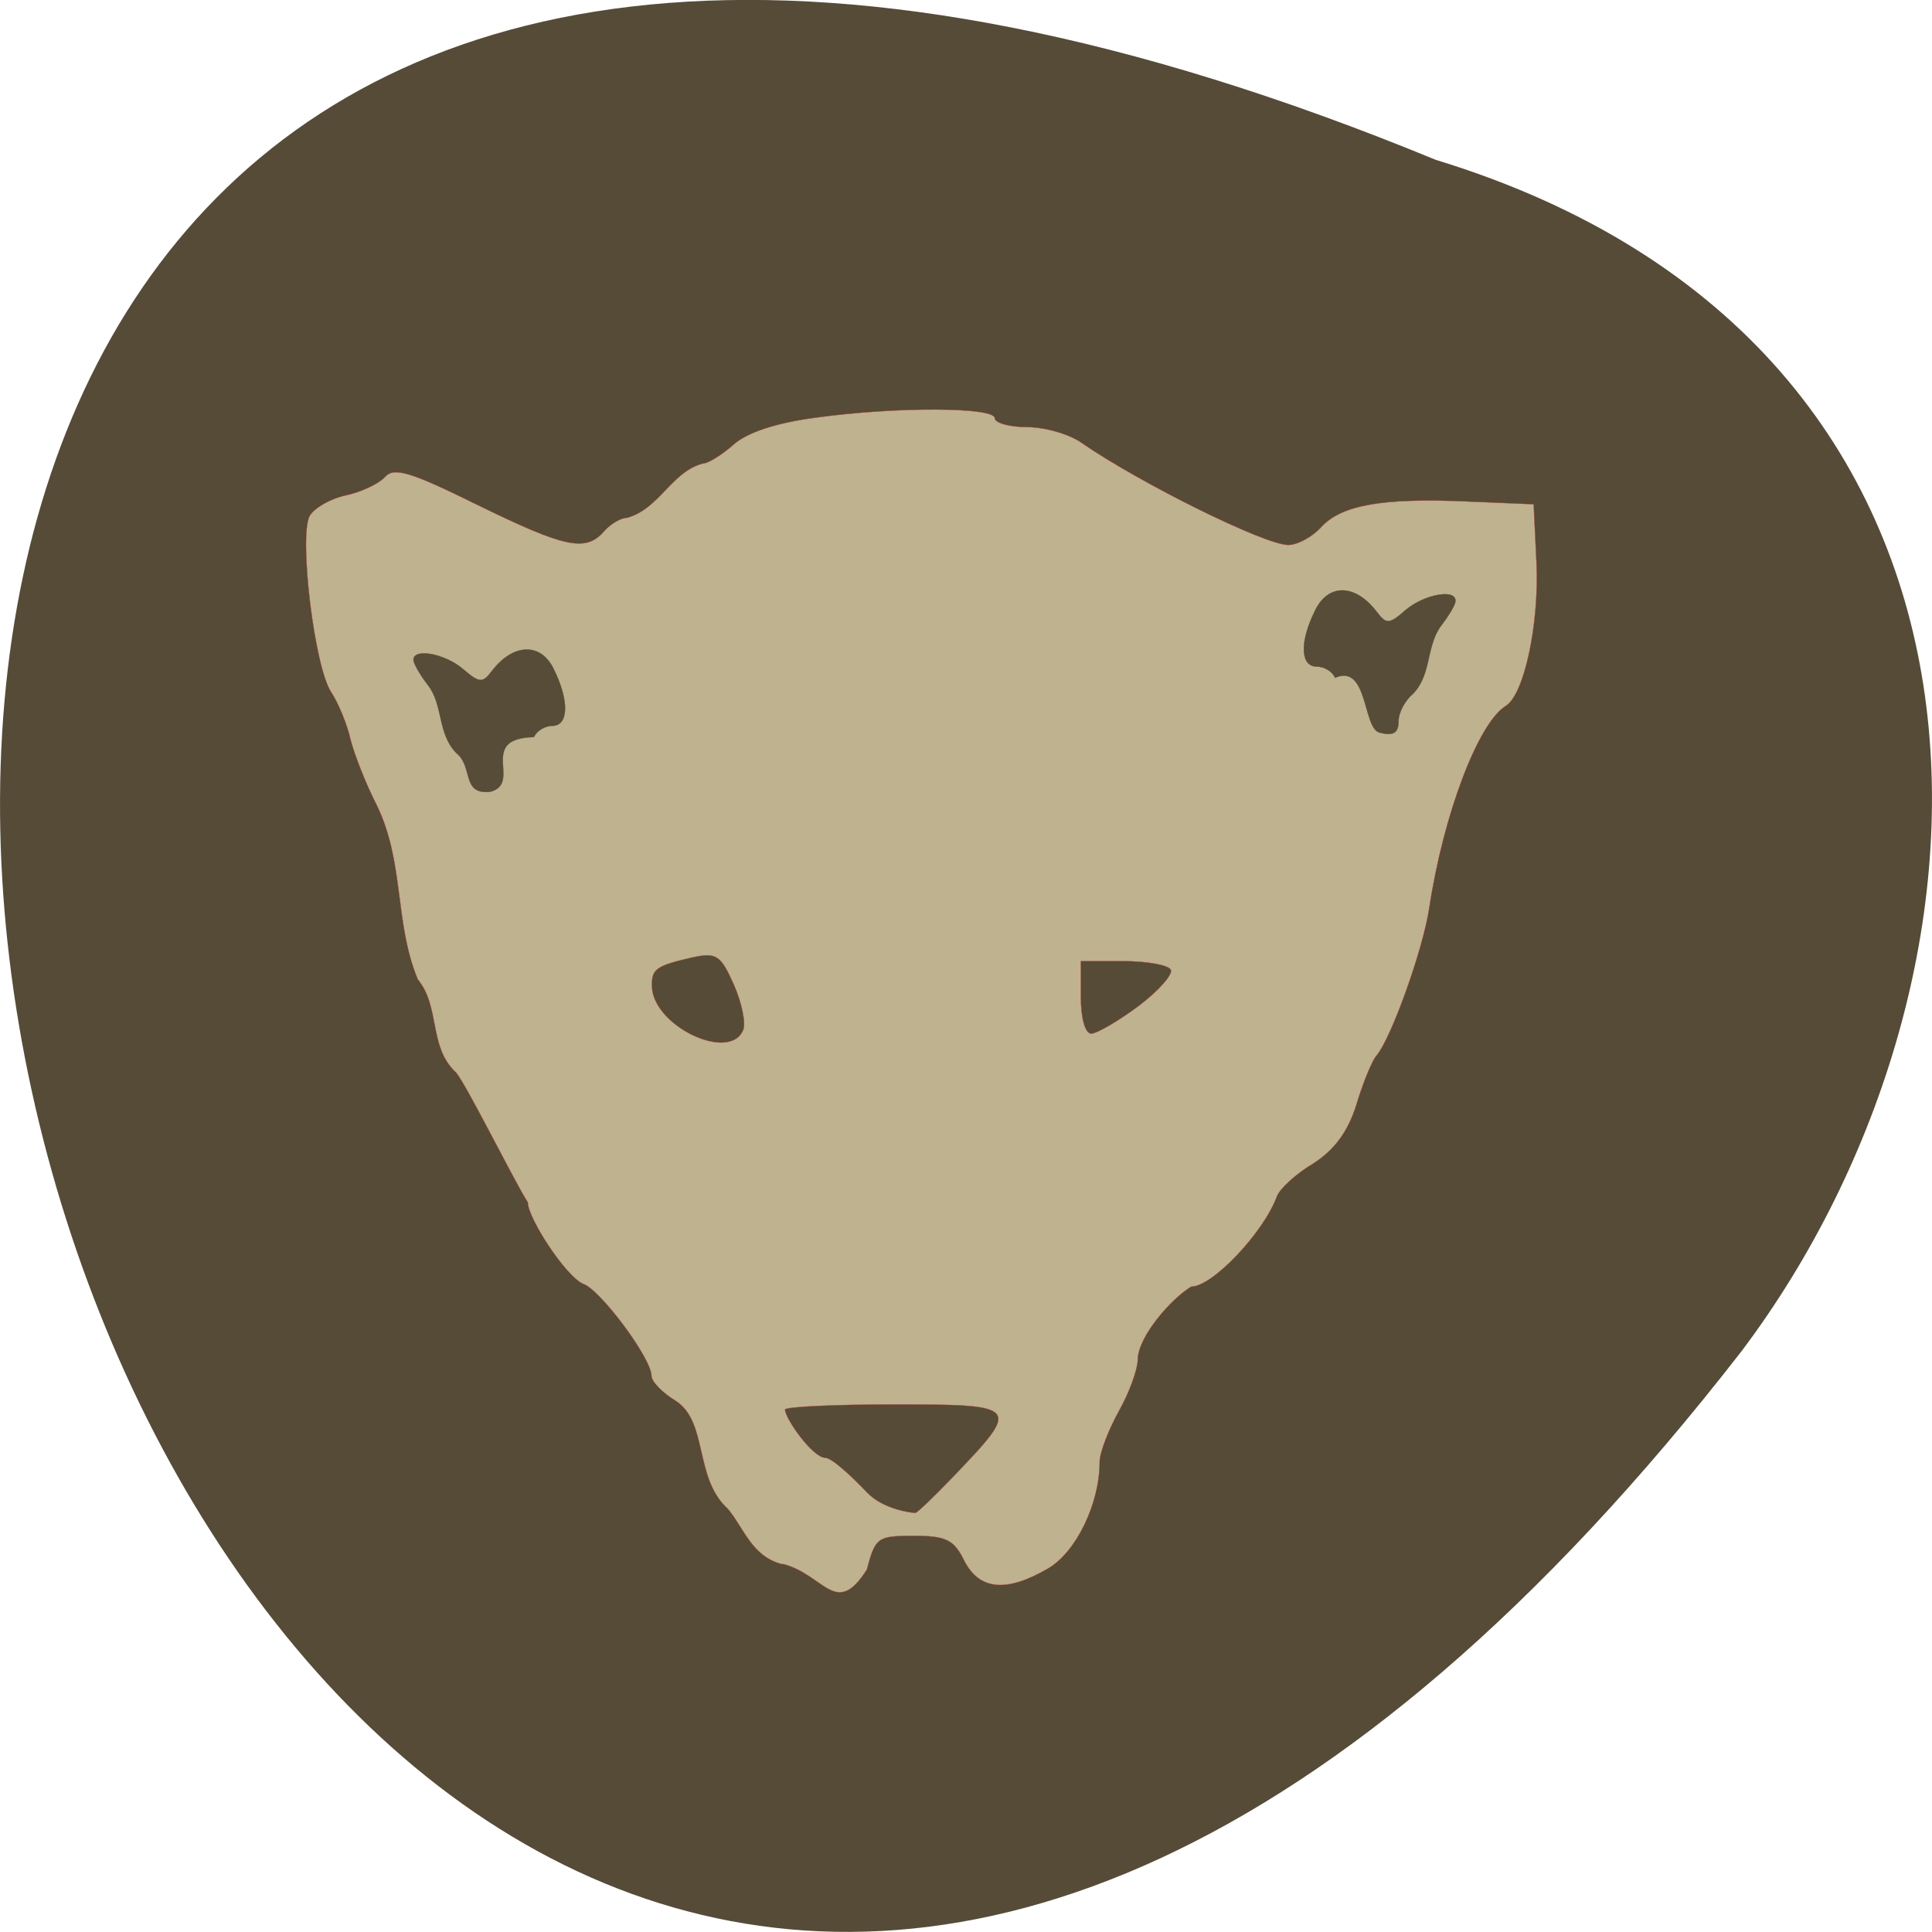 <svg xmlns="http://www.w3.org/2000/svg" xmlns:xlink="http://www.w3.org/1999/xlink" viewBox="0 0 16 16"><defs><g id="3" clip-path="url(#2)"><path d="m 101.44 211.59 c -4.357 -1.106 -5.479 -5.463 -7.723 -8.229 c -4.753 -4.564 -2.706 -12.863 -7.327 -15.975 c -1.848 -1.176 -3.366 -2.835 -3.366 -3.665 c 0 -2.628 -7.327 -12.932 -9.637 -13.623 c -2.508 -1.245 -7.723 -9.751 -7.723 -12.03 c -2.046 -3.389 -9.241 -18.741 -10.231 -19.363 c -3.696 -3.803 -2.046 -9.543 -5.215 -13.623 c -3.3 -8.368 -1.848 -17.289 -5.743 -25.725 c -1.518 -3.112 -3.168 -7.538 -3.696 -9.751 c -0.462 -2.213 -1.716 -5.394 -2.706 -6.985 c -2.376 -3.734 -4.555 -23.03 -3.036 -26.07 c 0.66 -1.176 2.904 -2.559 5.083 -3.043 c 2.178 -0.484 4.621 -1.729 5.479 -2.697 c 1.254 -1.521 3.498 -0.83 12.937 4.08 c 12.343 6.362 15.248 7.05 17.822 3.942 c 0.924 -1.106 2.376 -2.01 3.234 -2.01 c 4.555 -1.314 6.205 -6.777 10.627 -8.02 c 0.726 0 2.64 -1.245 4.29 -2.766 c 1.848 -1.798 6.01 -3.25 11.485 -4.01 c 11.353 -1.66 25.21 -1.591 25.21 0.069 c 0 0.692 2.046 1.314 4.489 1.314 c 2.508 0 6.01 1.037 7.723 2.351 c 8.185 5.947 25.677 15.08 28.977 15.08 c 1.32 0 3.366 -1.176 4.621 -2.628 c 2.838 -3.25 8.515 -4.357 20.462 -3.803 l 9.373 0.415 l 0.396 8.644 c 0.396 9.06 -1.716 19.432 -4.29 21.16 c -3.894 2.49 -8.779 16.11 -10.759 29.875 c -0.858 6.086 -5.347 19.363 -7.459 21.922 c -0.594 0.761 -1.848 3.942 -2.772 7.192 c -1.188 4.01 -3.102 6.708 -6.073 8.713 c -2.442 1.521 -4.687 3.734 -5.083 4.841 c -1.848 5.325 -9.04 13.347 -12.01 13.347 c -2.772 1.729 -7.459 7.33 -7.525 10.788 c 0 1.452 -1.188 4.91 -2.64 7.607 c -1.452 2.766 -2.706 6.155 -2.706 7.538 c 0 6.155 -3.3 13.347 -7.261 15.767 c -5.875 3.596 -9.637 3.181 -11.749 -1.176 c -1.452 -3.112 -2.574 -3.665 -7.06 -3.665 c -5.083 0 -5.413 0.207 -6.601 4.979 c -4.357 7.261 -5.941 0.761 -11.815 -0.83 m 24.09 -13.07 c 9.373 -10.304 9.175 -10.511 -8.383 -10.511 c -8.449 0 -15.38 0.346 -15.38 0.761 c 0 1.314 3.828 7.05 5.611 7.123 c 0.924 0 3.564 2.559 5.875 5.117 c 2.376 2.628 6.535 3.043 6.799 3.043 c 0.264 0 2.706 -2.49 5.479 -5.532 m -29.637 -65.904 c 0.396 -0.968 -0.198 -4.01 -1.32 -6.708 c -1.848 -4.357 -2.442 -4.772 -5.809 -4.01 c -5.149 1.245 -5.743 1.729 -5.677 4.288 c 0.132 5.878 10.957 11.272 12.805 6.431 m 55.58 -3.596 c 2.838 -2.282 4.819 -4.702 4.423 -5.325 c -0.396 -0.692 -3.432 -1.245 -6.667 -1.245 h -5.941 v 5.325 c 0 3.043 0.594 5.394 1.452 5.394 c 0.792 0 3.828 -1.867 6.733 -4.149" transform="matrix(0.059 0 0 0.056 0.497 1.106)" fill="#c0b38f" stroke="#d12f2f" stroke-width="0.039"/></g><g id="6" clip-path="url(#5)"><path d="m 55.626 91.61 c -2.706 -2.904 -1.782 -7.123 -4.03 -10.1 c -1.056 -1.452 -1.98 -3.112 -1.98 -3.665 c -0.066 -1.798 4.423 -0.968 6.997 1.383 c 2.31 2.075 2.706 2.075 4.092 0.138 c 2.97 -4.01 6.799 -4.08 8.581 -0.207 c 2.244 4.772 2.112 8.437 -0.198 8.437 c -1.056 0 -2.178 0.761 -2.574 1.66 c -8.05 0.207 -1.518 6.846 -6.139 8.091 c -4.092 0.415 -2.31 -3.665 -4.753 -5.74" transform="matrix(0.059 0 0 0.056 0.497 1.106)" fill="#554b37" stroke="#554b37" stroke-width="0.039"/></g><g id="9" clip-path="url(#8)"><path d="m 459.02 14.03 c 0 -1.314 0.924 -3.112 2.046 -4.08 c 2.64 -2.904 1.782 -7.05 3.96 -10.1 c 1.056 -1.452 1.98 -3.043 1.98 -3.596 c 0.132 -1.867 -4.357 -1.037 -6.997 1.314 c -2.31 2.144 -2.706 2.144 -4.092 0.207 c -2.97 -4.08 -6.733 -4.149 -8.581 -0.207 c -2.244 4.702 -2.112 8.368 0.198 8.368 c 1.056 0 2.244 0.761 2.574 1.66 c 4.621 -2.144 3.894 7.399 6.205 8.091 c 1.98 0.553 2.706 0.069 2.706 -1.66" transform="matrix(0.059 0 0 0.056 -15.5 5.188)" fill="#554b37" stroke="#554b37" stroke-width="0.039"/></g><clipPath id="8"><path d="M 0,0 H16 V16 H0 z"/></clipPath><clipPath id="5"><path d="M 0,0 H16 V16 H0 z"/></clipPath><clipPath id="2"><path d="M 0,0 H16 V16 H0 z"/></clipPath><filter id="0" filterUnits="objectBoundingBox" x="0" y="0" width="16" height="16"><feColorMatrix type="matrix" in="SourceGraphic" values="0 0 0 0 1 0 0 0 0 1 0 0 0 0 1 0 0 0 1 0"/></filter><mask id="1"><g filter="url(#0)"><path fill-opacity="0.988" d="M 0,0 H16 V16 H0 z"/></g></mask><mask id="7"><g filter="url(#0)"><path fill-opacity="0.988" d="M 0,0 H16 V16 H0 z"/></g></mask><mask id="4"><g filter="url(#0)"><path fill-opacity="0.988" d="M 0,0 H16 V16 H0 z"/></g></mask></defs><path d="m 11.891 1.324 c -20.59 -8.477 -10.914 27.18 2.531 9.867 c 2.34 -3.105 2.52 -8.324 -2.531 -9.867" fill="#554b37"/><use xlink:href="#3" mask="url(#1)"/><use xlink:href="#6" mask="url(#4)"/><use xlink:href="#9" mask="url(#7)"/></svg>